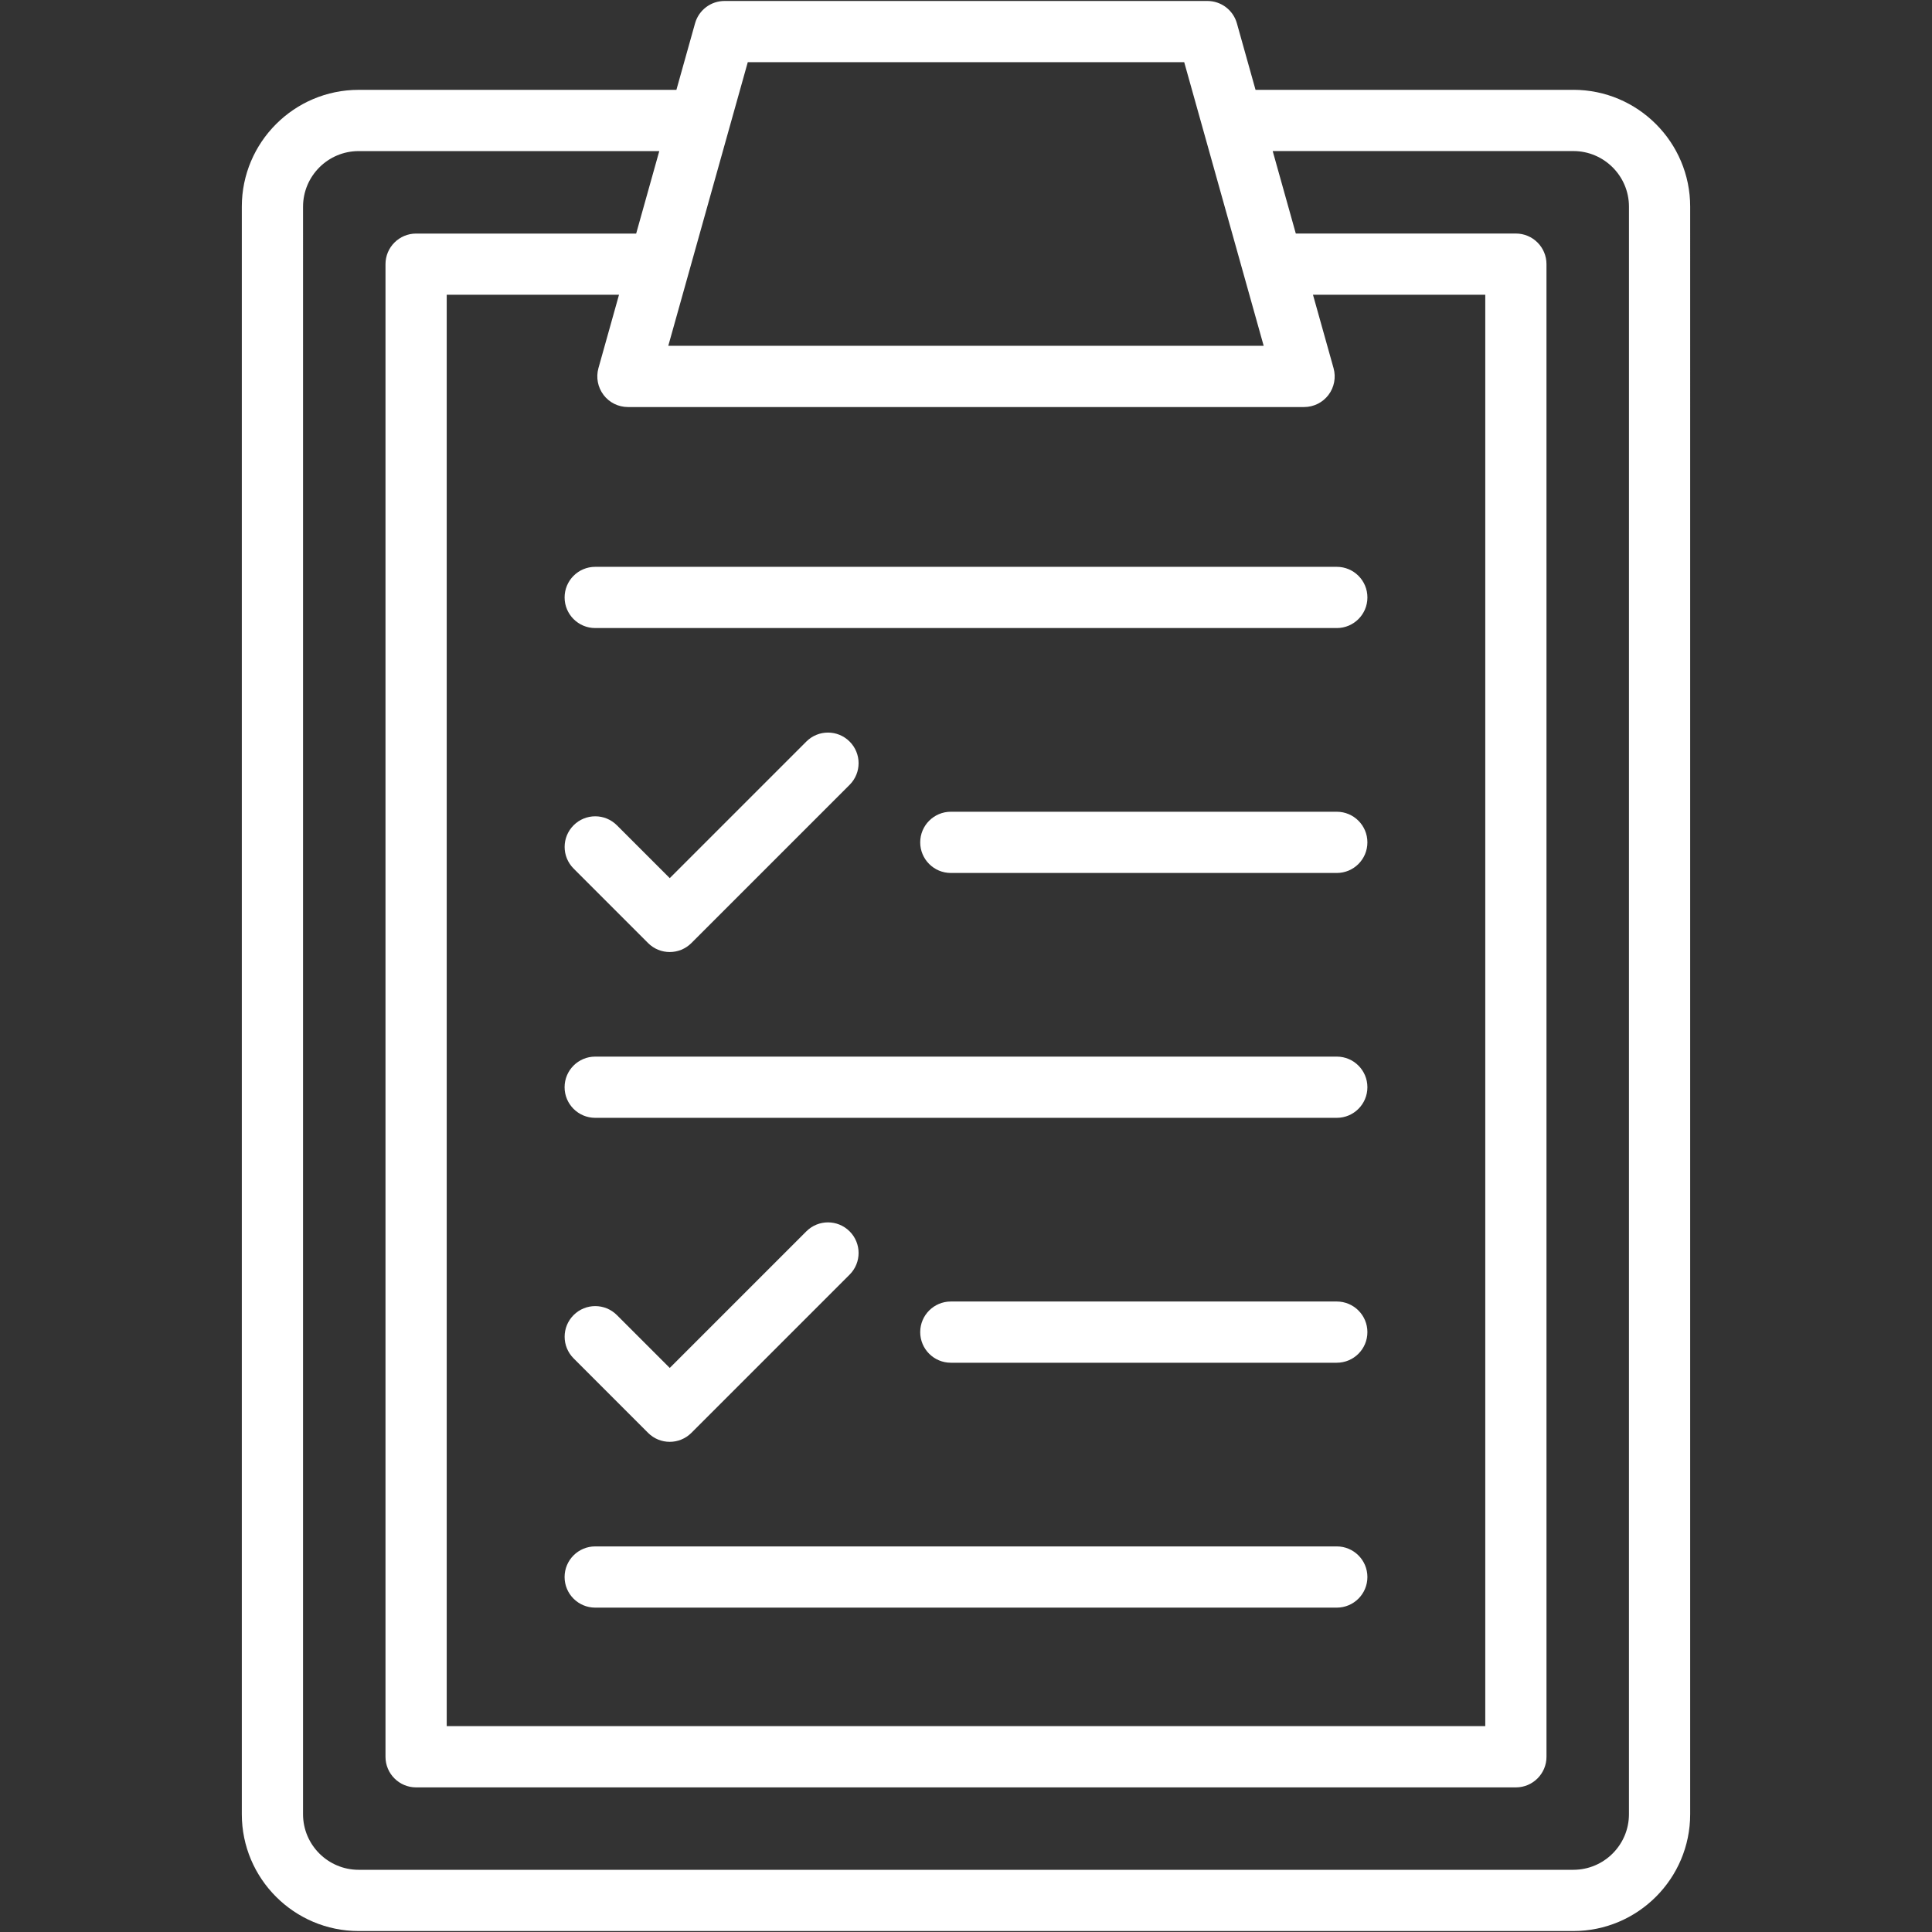 <?xml version="1.0" encoding="UTF-8" standalone="no"?>
<svg
   xmlns:dc="http://purl.org/dc/elements/1.1/"
   xmlns:cc="http://creativecommons.org/ns#"
   xmlns:rdf="http://www.w3.org/1999/02/22-rdf-syntax-ns#"
   xmlns:svg="http://www.w3.org/2000/svg"
   xmlns="http://www.w3.org/2000/svg"
   xmlns:sodipodi="http://sodipodi.sourceforge.net/DTD/sodipodi-0.dtd"
   xmlns:inkscape="http://www.inkscape.org/namespaces/inkscape"
   width="714"
   height="714"
   version="1.1"
   viewBox="0 0 535.5 535.5"
   id="svg473"
   sodipodi:docname="Supply plan.svg"
   inkscape:export-filename="/home/marek/Downloads/pics/Supply plan.png"
   inkscape:export-xdpi="6.7226892"
   inkscape:export-ydpi="6.7226892"
   inkscape:version="1.0.2 (e86c870879, 2021-01-15)">
  <rect x="0" y="0" width="535.5" height="535.5" fill="#333333" stroke="none"/>
  <sodipodi:namedview
     pagecolor="#ffffff"
     bordercolor="#666666"
     borderopacity="1"
     objecttolerance="10"
     gridtolerance="10"
     guidetolerance="10"
     inkscape:pageopacity="0"
     inkscape:pageshadow="2"
     inkscape:window-width="1920"
     inkscape:window-height="990"
     id="namedview475"
     showgrid="false"
     inkscape:pagecheckerboard="true"
     units="px"
     inkscape:zoom="0.31403117"
     inkscape:cx="418.02302"
     inkscape:cy="465.59012"
     inkscape:window-x="0"
     inkscape:window-y="30"
     inkscape:window-maximized="1"
     inkscape:current-layer="svg473" />
  <defs
     id="defs401">
    <symbol
       id="r"
       overflow="visible">
      <path
         d="m 28.422,-1.703 c -1.469,0.762 -3,1.336 -4.594,1.719 -1.586,0.383 -3.234,0.578 -4.953,0.578 -5.156,0 -9.242,-1.438 -12.25,-4.312 -3.012,-2.875 -4.516,-6.781 -4.516,-11.719 0,-4.938 1.504,-8.844 4.516,-11.719 3.008,-2.883 7.094,-4.328 12.25,-4.328 1.719,0 3.367,0.195 4.953,0.578 1.594,0.387 3.125,0.961 4.594,1.719 v 6.406 c -1.48,-1.008 -2.938,-1.75 -4.375,-2.219 -1.438,-0.469 -2.949,-0.703 -4.531,-0.703 -2.844,0 -5.086,0.914 -6.719,2.734 -1.625,1.824 -2.438,4.336 -2.438,7.531 0,3.199 0.812,5.711 2.438,7.531 1.633,1.824 3.875,2.734 6.719,2.734 1.582,0 3.094,-0.234 4.531,-0.703 1.438,-0.477 2.894,-1.219 4.375,-2.219 z"
         id="path347" />
    </symbol>
    <symbol
       id="f"
       overflow="visible">
      <path
         d="m 20.797,-16.875 c -0.648,-0.312 -1.293,-0.535 -1.938,-0.672 -0.648,-0.145 -1.293,-0.219 -1.938,-0.219 -1.906,0 -3.375,0.609 -4.406,1.828 -1.023,1.219 -1.531,2.969 -1.531,5.25 V 4.7e-4 H 3.563 v -23.203 h 7.422 v 3.812 c 0.945,-1.52 2.035,-2.629 3.266,-3.328 1.238,-0.695 2.723,-1.047 4.453,-1.047 0.25,0 0.52,0.012 0.812,0.031 0.289,0.023 0.711,0.07 1.266,0.141 z"
         id="path350" />
    </symbol>
    <symbol
       id="e"
       overflow="visible">
      <path
         d="m 26.719,-11.656 v 2.109 H 9.391 c 0.176,1.742 0.801,3.047 1.875,3.922 1.082,0.867 2.586,1.297 4.516,1.297 1.562,0 3.16,-0.227 4.797,-0.688 1.633,-0.469 3.316,-1.172 5.047,-2.109 v 5.719 c -1.75,0.656 -3.508,1.152 -5.266,1.484 -1.75,0.344 -3.508,0.516 -5.266,0.516 -4.199,0 -7.461,-1.062 -9.781,-3.188 -2.324,-2.133 -3.484,-5.129 -3.484,-8.984 0,-3.781 1.141,-6.754 3.422,-8.922 2.281,-2.176 5.426,-3.266 9.438,-3.266 3.644,0 6.562,1.102 8.75,3.297 2.188,2.199 3.281,5.137 3.281,8.812 z m -7.625,-2.469 c 0,-1.406 -0.414,-2.539 -1.234,-3.406 -0.812,-0.863 -1.887,-1.297 -3.219,-1.297 -1.438,0 -2.606,0.406 -3.5,1.219 -0.898,0.805 -1.453,1.965 -1.672,3.484 z"
         id="path353" />
    </symbol>
    <symbol
       id="i"
       overflow="visible">
      <path
         d="m 13.969,-10.438 c -1.555,0 -2.719,0.266 -3.5,0.797 -0.781,0.523 -1.172,1.293 -1.172,2.312 0,0.938 0.312,1.672 0.938,2.203 0.633,0.531 1.508,0.797 2.625,0.797 1.395,0 2.566,-0.5 3.516,-1.5 0.957,-1 1.438,-2.254 1.438,-3.766 v -0.844 z m 11.328,-2.797 V -9e-4 h -7.484 v -3.438 c -0.992,1.406 -2.109,2.434 -3.359,3.078 -1.242,0.633 -2.75,0.953 -4.531,0.953 -2.406,0 -4.359,-0.695 -5.859,-2.094 -1.492,-1.406 -2.234,-3.223 -2.234,-5.453 0,-2.727 0.93,-4.727 2.797,-6 1.875,-1.27 4.812,-1.906 8.812,-1.906 h 4.375 v -0.578 c 0,-1.164 -0.465,-2.019 -1.391,-2.562 -0.93,-0.551 -2.371,-0.828 -4.328,-0.828 -1.586,0 -3.062,0.164 -4.438,0.484 -1.367,0.312 -2.633,0.789 -3.797,1.422 v -5.656 c 1.582,-0.383 3.176,-0.676 4.781,-0.875 1.602,-0.207 3.203,-0.312 4.797,-0.312 4.188,0 7.207,0.828 9.062,2.484 1.863,1.648 2.797,4.328 2.797,8.047 z"
         id="path356" />
    </symbol>
    <symbol
       id="a"
       overflow="visible">
      <path
         d="m 11.656,-29.781 v 6.578 h 7.656 v 5.312 H 11.656 v 9.828 c 0,1.086 0.211,1.82 0.641,2.203 0.438,0.375 1.289,0.562 2.562,0.562 h 3.797 V 2e-4 h -6.359 c -2.93,0 -5,-0.609 -6.219,-1.828 -1.219,-1.227 -1.828,-3.305 -1.828,-6.234 v -9.828 h -3.688 v -5.312 h 3.688 v -6.578 z"
         id="path359" />
    </symbol>
    <symbol
       id="h"
       overflow="visible">
      <path
         d="m 19.344,-19.797 v -12.438 h 7.453 V -0.001 H 19.344 v -3.359 c -1.023,1.367 -2.148,2.367 -3.375,3 -1.23,0.633 -2.652,0.953 -4.266,0.953 -2.856,0 -5.203,-1.133 -7.047,-3.406 -1.836,-2.269 -2.75,-5.191 -2.75,-8.766 0,-3.57 0.914,-6.492 2.75,-8.766 1.844,-2.281 4.191,-3.422 7.047,-3.422 1.602,0 3.019,0.324 4.25,0.969 1.238,0.648 2.367,1.648 3.391,3 z m -4.891,15.016 c 1.594,0 2.805,-0.578 3.641,-1.734 0.832,-1.164 1.25,-2.852 1.25,-5.062 0,-2.207 -0.418,-3.891 -1.25,-5.047 -0.836,-1.164 -2.047,-1.75 -3.641,-1.75 -1.574,0 -2.777,0.586 -3.609,1.75 -0.836,1.156 -1.25,2.84 -1.25,5.047 0,2.211 0.414,3.898 1.25,5.062 0.832,1.156 2.035,1.734 3.609,1.734 z"
         id="path362" />
    </symbol>
    <symbol
       id="d"
       overflow="visible">
      <path
         d="m 15.906,-4.781 c 1.594,0 2.805,-0.578 3.641,-1.734 0.832,-1.164 1.25,-2.852 1.25,-5.062 0,-2.207 -0.418,-3.891 -1.25,-5.047 -0.836,-1.164 -2.047,-1.75 -3.641,-1.75 -1.586,0 -2.805,0.586 -3.656,1.75 -0.844,1.168 -1.266,2.852 -1.266,5.047 0,2.199 0.422,3.883 1.266,5.047 0.852,1.168 2.07,1.75 3.656,1.75 z m -4.922,-15.016 c 1.02,-1.352 2.148,-2.352 3.391,-3 1.238,-0.645 2.664,-0.969 4.281,-0.969 2.863,0 5.211,1.141 7.047,3.422 1.832,2.273 2.75,5.195 2.75,8.766 0,3.574 -0.918,6.496 -2.75,8.766 -1.836,2.273 -4.184,3.406 -7.047,3.406 -1.617,0 -3.043,-0.32 -4.281,-0.953 -1.242,-0.645 -2.371,-1.645 -3.391,-3 v 3.359 H 3.562 v -32.234 h 7.422 z"
         id="path365" />
    </symbol>
    <symbol
       id="c"
       overflow="visible">
      <path
         d="m 0.516,-23.203 h 7.422 l 6.234,15.75 5.297,-15.75 h 7.422 l -9.766,25.406 c -0.98,2.57 -2.121,4.375 -3.422,5.406 -1.305,1.031 -3.027,1.547 -5.172,1.547 h -4.281 v -4.875 h 2.312 c 1.258,0 2.176,-0.199 2.75,-0.594 0.57,-0.398 1.016,-1.117 1.328,-2.156 l 0.219,-0.641 z"
         id="path368" />
    </symbol>
    <symbol
       id="b"
       overflow="visible">
      <path
         d="m 3.891,-30.922 h 13.234 c 3.938,0 6.957,0.875 9.062,2.625 2.102,1.742 3.156,4.227 3.156,7.453 0,3.25 -1.055,5.75 -3.156,7.5 -2.106,1.742 -5.125,2.609 -9.062,2.609 h -5.25 V -5e-4 H 3.89 Z m 7.984,5.781 v 8.625 h 4.406 c 1.539,0 2.734,-0.375 3.578,-1.125 0.844,-0.75 1.266,-1.816 1.266,-3.203 0,-1.375 -0.422,-2.43 -1.266,-3.172 -0.844,-0.75 -2.039,-1.125 -3.578,-1.125 z"
         id="path371" />
    </symbol>
    <symbol
       id="g"
       overflow="visible">
      <path
         d="m 14.609,-18.453 c -1.648,0 -2.902,0.594 -3.766,1.781 -0.867,1.18 -1.297,2.875 -1.297,5.094 0,2.219 0.43,3.922 1.297,5.109 0.863,1.18 2.117,1.766 3.766,1.766 1.613,0 2.848,-0.586 3.703,-1.766 0.852,-1.188 1.281,-2.891 1.281,-5.109 0,-2.219 -0.43,-3.914 -1.281,-5.094 -0.855,-1.188 -2.09,-1.781 -3.703,-1.781 z m 0,-5.312 c 3.988,0 7.102,1.078 9.344,3.234 2.25,2.156 3.375,5.141 3.375,8.953 0,3.812 -1.125,6.797 -3.375,8.953 -2.242,2.148 -5.356,3.219 -9.344,3.219 -4.012,0 -7.148,-1.07 -9.406,-3.219 -2.25,-2.156 -3.375,-5.141 -3.375,-8.953 0,-3.812 1.125,-6.797 3.375,-8.953 2.258,-2.156 5.394,-3.234 9.406,-3.234 z"
         id="path374" />
    </symbol>
    <symbol
       id="q"
       overflow="visible">
      <path
         d="m 25.422,-29.953 v 6.547 c -1.699,-0.758 -3.359,-1.332 -4.984,-1.719 -1.617,-0.383 -3.141,-0.578 -4.578,-0.578 -1.898,0 -3.305,0.266 -4.219,0.797 -0.906,0.523 -1.359,1.336 -1.359,2.438 0,0.824 0.305,1.469 0.922,1.938 0.613,0.461 1.727,0.855 3.344,1.188 l 3.391,0.688 c 3.438,0.688 5.879,1.734 7.328,3.141 1.457,1.406 2.188,3.414 2.188,6.016 0,3.406 -1.016,5.945 -3.047,7.609 -2.023,1.656 -5.109,2.484 -9.266,2.484 -1.961,0 -3.93,-0.188 -5.906,-0.562 -1.969,-0.363 -3.945,-0.91 -5.922,-1.641 v -6.734 c 1.977,1.055 3.891,1.844 5.734,2.375 1.844,0.531 3.617,0.797 5.328,0.797 1.738,0 3.07,-0.289 4,-0.875 0.926,-0.582 1.391,-1.41 1.391,-2.484 0,-0.969 -0.32,-1.711 -0.953,-2.234 -0.625,-0.531 -1.875,-1.004 -3.75,-1.422 l -3.094,-0.672 c -3.094,-0.664 -5.356,-1.723 -6.781,-3.172 -1.43,-1.445 -2.141,-3.398 -2.141,-5.859 0,-3.082 0.992,-5.453 2.984,-7.109 1.988,-1.656 4.848,-2.484 8.578,-2.484 1.695,0 3.441,0.133 5.234,0.391 1.789,0.25 3.648,0.633 5.578,1.141 z"
         id="path377" />
    </symbol>
    <symbol
       id="p"
       overflow="visible">
      <path
         d="m 25.062,-19.344 c 0.938,-1.438 2.051,-2.531 3.344,-3.281 1.289,-0.758 2.711,-1.141 4.266,-1.141 2.656,0 4.68,0.824 6.078,2.469 1.395,1.648 2.094,4.039 2.094,7.172 v 14.125 h -7.453 v -12.094 c 0.008,-0.176 0.02,-0.363 0.031,-0.562 0.008,-0.195 0.016,-0.473 0.016,-0.828 0,-1.645 -0.246,-2.836 -0.734,-3.578 -0.48,-0.738 -1.262,-1.109 -2.344,-1.109 -1.406,0 -2.496,0.586 -3.266,1.75 -0.762,1.156 -1.156,2.836 -1.188,5.031 V -2e-5 h -7.453 v -12.094 c 0,-2.57 -0.227,-4.227 -0.672,-4.969 -0.438,-0.738 -1.219,-1.109 -2.344,-1.109 -1.43,0 -2.527,0.586 -3.297,1.75 -0.773,1.168 -1.156,2.84 -1.156,5.016 v 11.406 h -7.469 v -23.203 h 7.469 v 3.406 c 0.906,-1.312 1.945,-2.301 3.125,-2.969 1.188,-0.664 2.488,-1 3.906,-1 1.602,0 3.019,0.391 4.25,1.172 1.227,0.773 2.16,1.855 2.797,3.25 z"
         id="path380" />
    </symbol>
    <symbol
       id="o"
       overflow="visible">
      <path
         d="m 3.562,-32.234 h 7.422 V 0 H 3.562 Z"
         id="path383" />
    </symbol>
    <symbol
       id="n"
       overflow="visible">
      <path
         d="m 21.688,-22.469 v 5.625 c -1.586,-0.656 -3.117,-1.148 -4.594,-1.484 -1.48,-0.332 -2.875,-0.5 -4.188,-0.5 -1.406,0 -2.453,0.18 -3.141,0.531 -0.688,0.355 -1.031,0.898 -1.031,1.625 0,0.594 0.258,1.055 0.781,1.375 0.52,0.312 1.445,0.543 2.781,0.688 l 1.312,0.188 c 3.801,0.492 6.352,1.289 7.656,2.391 1.312,1.105 1.969,2.84 1.969,5.203 0,2.469 -0.914,4.324 -2.734,5.562 -1.824,1.242 -4.543,1.859 -8.156,1.859 -1.531,0 -3.117,-0.121 -4.75,-0.359 -1.637,-0.238 -3.32,-0.598 -5.047,-1.078 v -5.641 c 1.477,0.719 2.992,1.262 4.547,1.625 1.551,0.355 3.129,0.531 4.734,0.531 1.445,0 2.535,-0.195 3.266,-0.594 0.738,-0.406 1.109,-1.004 1.109,-1.797 0,-0.656 -0.258,-1.145 -0.766,-1.469 -0.5,-0.32 -1.508,-0.578 -3.016,-0.766 l -1.297,-0.156 c -3.305,-0.414 -5.617,-1.18 -6.938,-2.297 -1.324,-1.125 -1.984,-2.828 -1.984,-5.109 0,-2.457 0.836,-4.281 2.516,-5.469 1.688,-1.188 4.269,-1.781 7.75,-1.781 1.363,0 2.797,0.105 4.297,0.312 1.508,0.211 3.148,0.539 4.922,0.984 z"
         id="path386" />
    </symbol>
    <symbol
       id="m"
       overflow="visible">
      <path
         d="m 18.828,-32.234 v 4.875 h -4.094 c -1.055,0 -1.789,0.195 -2.203,0.578 -0.418,0.375 -0.625,1.031 -0.625,1.969 v 1.609 h 6.344 v 5.312 H 11.906 V 8.2e-4 H 4.5 v -17.891 H 0.812 v -5.312 h 3.688 v -1.609 c 0,-2.531 0.703,-4.398 2.109,-5.609 1.406,-1.207 3.586,-1.812 6.547,-1.812 z"
         id="path389" />
    </symbol>
    <symbol
       id="l"
       overflow="visible">
      <path
         d="M 26.891,-14.125 V 0 h -7.469 v -10.766 c 0,-2.031 -0.047,-3.426 -0.141,-4.188 -0.086,-0.758 -0.234,-1.32 -0.453,-1.688 -0.293,-0.477 -0.688,-0.852 -1.188,-1.125 -0.492,-0.27 -1.055,-0.406 -1.688,-0.406 -1.555,0 -2.773,0.602 -3.656,1.797 -0.875,1.199 -1.312,2.856 -1.312,4.969 v 11.406 h -7.422 v -32.234 h 7.422 v 12.438 c 1.113,-1.352 2.297,-2.352 3.547,-3 1.258,-0.645 2.648,-0.969 4.172,-0.969 2.676,0 4.707,0.824 6.094,2.469 1.395,1.648 2.094,4.039 2.094,7.172 z"
         id="path392" />
    </symbol>
    <symbol
       id="k"
       overflow="visible">
      <path
         d="m 3.891,-30.922 h 8.906 l 11.25,21.203 v -21.203 h 7.562 V 0 h -8.906 l -11.25,-21.219 V 0 H 3.891 Z"
         id="path395" />
    </symbol>
    <symbol
       id="j"
       overflow="visible">
      <path
         d="m 3.562,-23.203 h 7.422 v 22.781 c 0,3.113 -0.75,5.488 -2.25,7.125 C 7.242,8.336 5.082,9.156 2.25,9.156 h -3.656 v -4.875 h 1.281 c 1.406,0 2.367,-0.32 2.891,-0.953 0.531,-0.637 0.797,-1.887 0.797,-3.75 z m 0,-9.031 h 7.422 v 6.047 H 3.562 Z"
         id="path398" />
    </symbol>
  </defs>
  <g
     id="g3845"
     transform="translate(-82.257,-12.245)"
     style="fill:#ffffff;fill-opacity:1">
    <path
       d="M 518.35,37.148 H 430.26 L 425.092,18.71 c -1.027,-3.664 -4.371,-6.195 -8.172,-6.195 h -133.84 c -3.801,0 -7.144,2.527 -8.172,6.195 l -5.168,18.438 h -88.078 c -17.852,0 -32.379,14.527 -32.379,32.379 v 445.57 c 0,17.852 14.527,32.379 32.379,32.379 h 336.69 c 17.852,0 32.379,-14.527 32.379,-32.379 V 69.527 c 0,-17.863 -14.527,-32.387 -32.379,-32.387 z m -268.81,84.559 c 1.605,2.121 4.106,3.359 6.762,3.359 h 187.41 c 2.656,0 5.16,-1.238 6.762,-3.359 1.605,-2.113 2.121,-4.863 1.41,-7.414 l -5.703,-20.348 h 47.754 v 396.74 h -287.86 v -396.74 h 47.754 l -5.703,20.348 c -0.711,2.551 -0.184,5.301 1.418,7.414 z m 39.98,-92.223 h 120.97 l 22.027,78.613 h -165.03 z m 244.24,485.61 c 0,8.492 -6.906,15.41 -15.41,15.41 H 181.66 c -8.492,0 -15.41,-6.914 -15.41,-15.41 l 0.004,-445.56 c 0,-8.492 6.914,-15.41 15.41,-15.41 h 83.328 l -6.406,22.859 h -60.996 c -4.684,0 -8.484,3.801 -8.484,8.484 v 413.71 c 0,4.684 3.801,8.484 8.484,8.484 h 304.83 c 4.684,0 8.484,-3.801 8.484,-8.484 l -0.004,-413.72 c 0,-4.684 -3.801,-8.484 -8.484,-8.484 h -60.996 l -6.406,-22.859 h 83.34 c 8.492,0 15.41,6.914 15.41,15.41 z"
       id="path403"
       style="fill:#ffffff;fill-opacity:1" />
    <path
       d="M 452.78,305.11 H 247.23 c -4.684,0 -8.484,3.801 -8.484,8.484 0,4.684 3.801,8.484 8.484,8.484 h 205.55 c 4.684,0 8.484,-3.801 8.484,-8.484 0,-4.68 -3.801,-8.484 -8.484,-8.484 z"
       id="path405"
       style="fill:#ffffff;fill-opacity:1" />
    <path
       d="m 238.75,177.84 c 0,4.684 3.801,8.484 8.484,8.484 h 205.55 c 4.684,0 8.484,-3.801 8.484,-8.484 0,-4.684 -3.801,-8.484 -8.484,-8.484 h -205.55 c -4.684,0 -8.484,3.801 -8.484,8.484 z"
       id="path407"
       style="fill:#ffffff;fill-opacity:1" />
    <path
       d="M 452.78,372.99 H 345.8 c -4.684,0 -8.484,3.801 -8.484,8.484 0,4.684 3.801,8.484 8.484,8.484 h 106.98 c 4.684,0 8.484,-3.801 8.484,-8.484 0,-4.68 -3.801,-8.484 -8.484,-8.484 z"
       id="path409"
       style="fill:#ffffff;fill-opacity:1" />
    <path
       d="M 452.78,237.24 H 345.8 c -4.684,0 -8.484,3.801 -8.484,8.484 0,4.684 3.801,8.484 8.484,8.484 h 106.98 c 4.684,0 8.484,-3.801 8.484,-8.484 0,-4.684 -3.801,-8.484 -8.484,-8.484 z"
       id="path411"
       style="fill:#ffffff;fill-opacity:1" />
    <path
       d="M 452.78,440.87 H 247.23 c -4.684,0 -8.484,3.801 -8.484,8.484 0,4.684 3.801,8.484 8.484,8.484 h 205.55 c 4.684,0 8.484,-3.801 8.484,-8.484 0,-4.68 -3.801,-8.484 -8.484,-8.484 z"
       id="path413"
       style="fill:#ffffff;fill-opacity:1" />
    <path
       d="m 261.89,273.64 c 1.656,1.656 3.828,2.484 6,2.484 2.172,0 4.344,-0.832 6,-2.484 l 43.859,-43.859 c 3.316,-3.316 3.316,-8.68 0,-11.996 -3.316,-3.316 -8.68,-3.316 -11.996,0 l -37.859,37.859 -14.652,-14.652 c -3.316,-3.316 -8.68,-3.316 -11.996,0 -3.316,3.316 -3.316,8.68 0,11.996 z"
       id="path415"
       style="fill:#ffffff;fill-opacity:1" />
    <path
       d="m 261.89,409.4 c 1.656,1.656 3.828,2.484 6,2.484 2.172,0 4.344,-0.832 6,-2.484 l 43.859,-43.859 c 3.316,-3.316 3.316,-8.68 0,-11.996 -3.316,-3.316 -8.68,-3.316 -11.996,0 l -37.859,37.859 -14.652,-14.652 c -3.316,-3.316 -8.68,-3.316 -11.996,0 -3.316,3.316 -3.316,8.68 0,11.996 z"
       id="path417"
       style="fill:#ffffff;fill-opacity:1" />
  </g>
</svg>
